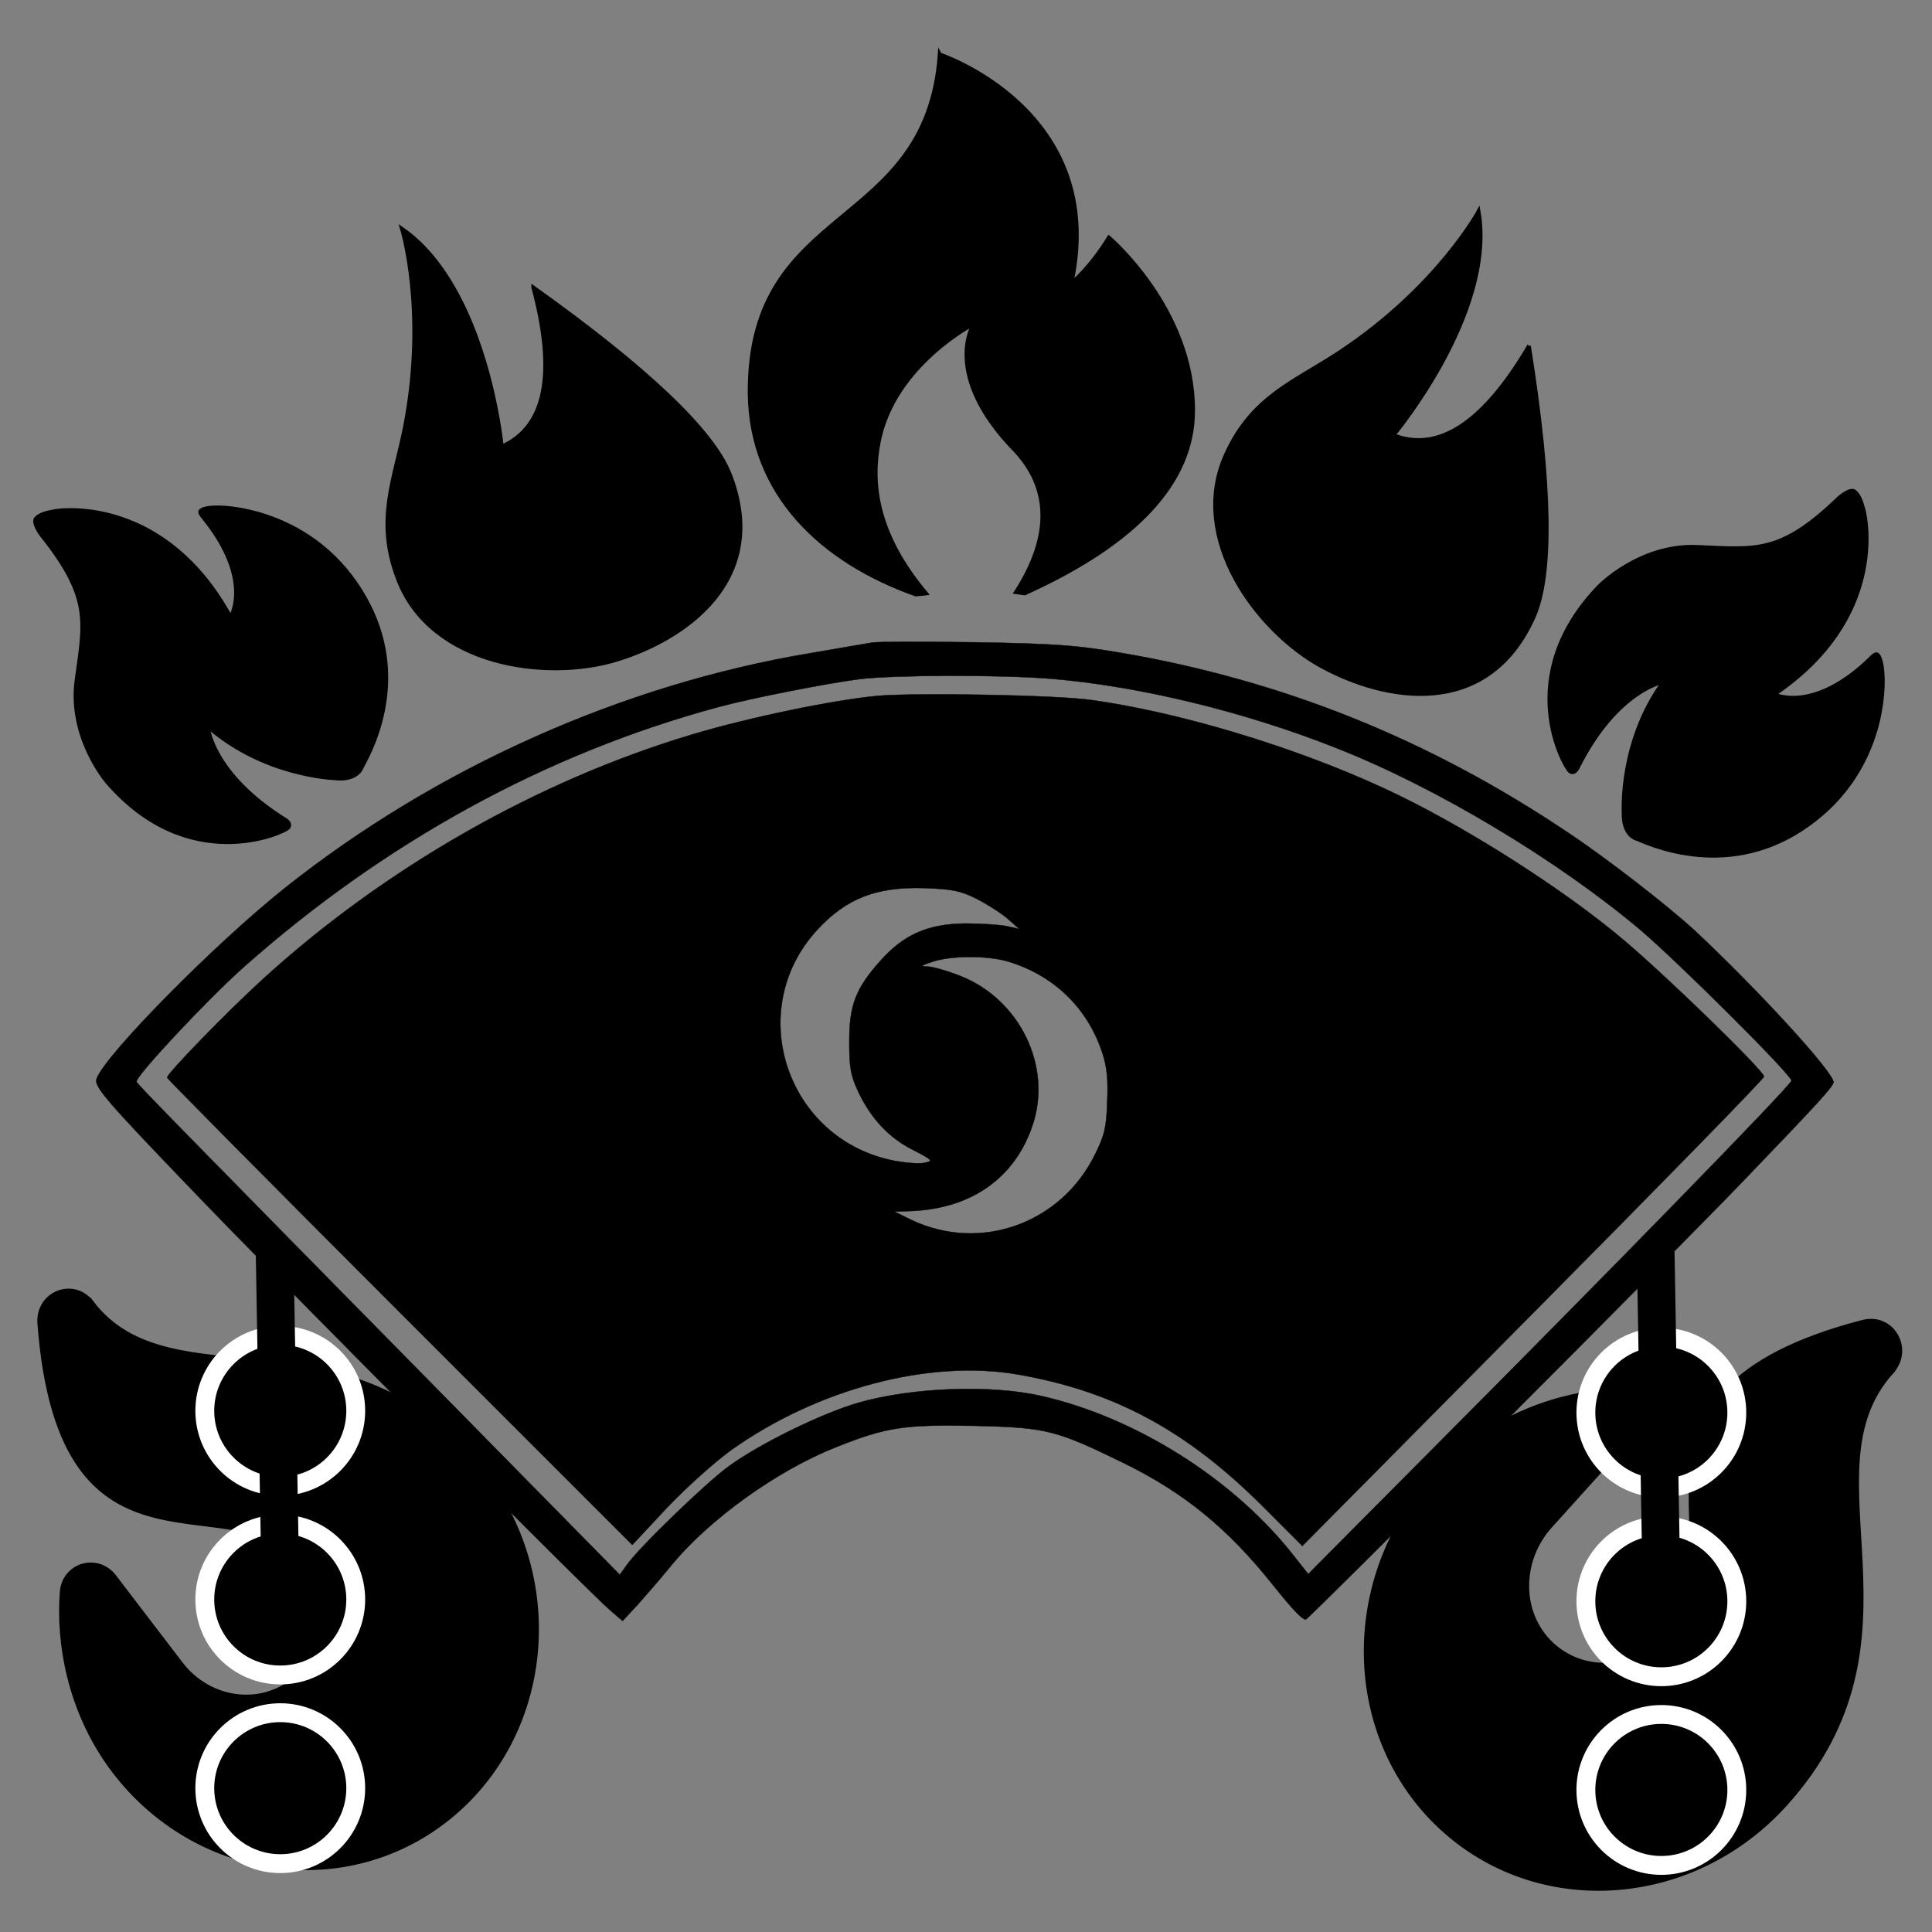<svg width="512" height="512" xmlns="http://www.w3.org/2000/svg" version="1.0" preserveAspectRatio="xMidYMid meet">
 <rect width="100%" height="100%" fill="#808080" stroke="none"/>
 <title>touhou-lite</title>

 <g class="layer">
  <title>Layer 1</title>
  <g id="svg_41">
   <g stroke="null" id="svg_39">
    <path transform="rotate(-74.908 68.316 424.562)" fill="#000000" stroke="null" id="svg_40" d="m133.483,361.492c4.921,-6.409 -1.35,-14.745 -9.003,-12.042c-70.241,24.811 -25.289,61.013 -43.48,84.707c-7.365,9.593 -21.04,11.73 -30.413,4.7c-9.225,-6.918 -10.579,-20.219 -3.307,-29.69l17.677,-23.023c4.486,-5.843 -0.353,-13.791 -7.566,-12.449c-12.909,2.401 -30.233,9.999 -42.361,25.796c-21.886,28.505 -16.867,68.338 11.186,88.794s68.682,13.909 90.567,-14.597c35.203,-45.85 -4.619,-84.428 16.701,-112.197l0,-0z"/>
   </g>
   <g transform="rotate(5.68 430.156 422.49)" stroke="null" id="svg_37">
    <path fill="#000000" stroke="null" id="svg_38" d="m495.151,356.895c4.908,-6.666 -1.346,-15.336 -8.98,-12.524c-70.055,25.805 -25.222,63.456 -43.365,88.098c-7.346,9.977 -20.985,12.2 -30.333,4.888c-9.201,-7.195 -10.551,-21.028 -3.298,-30.878l17.63,-23.945c4.474,-6.077 -0.352,-14.343 -7.546,-12.948c-12.874,2.497 -30.153,10.4 -42.249,26.829c-21.828,29.647 -16.823,71.074 11.157,92.35s68.5,14.465 90.328,-15.181c35.109,-47.686 -4.607,-87.808 16.657,-116.689z"/>
   </g>
  </g>
  <path transform="rotate(-145.628 258.588 248.191)" stroke="null" p-id="3347" fill="#FFF093" id="svg_1"/>
  <path stroke="null" p-id="3347" fill="#FFF093" id="svg_36"/>
  <g id="svg_25">
   <g stroke="null" id="svg_34">
    <path stroke="null" id="svg_35" fill="#000000" d="m249.031,14.418s44.836,14.825 34.915,60.644c0,0 4.96,-4.043 9.921,-12.129c0,0 22.322,18.868 22.322,45.821c0,18.868 -14.882,35.039 -44.644,48.516l-2.313,-0.342c9.705,-15.12 8.964,-27.583 -0.061,-37.392c-19.843,-20.216 -11.162,-33.693 -11.162,-33.693s-21.003,10.842 -25.085,31.04c-2.191,10.842 -0.934,24.381 12.494,40.386l-0.435,0.066l-2.312,0.204c-24.933,-8.839 -43.589,-26.533 -44.004,-53.035l-0.006,-0.805c0,-50.368 46.945,-41.957 50.369,-89.283l-0,0z"/>
   </g>
   <g stroke="null" id="svg_32">
    <path stroke="null" id="svg_33" fill="#000000" d="m405.187,91.667c-12.009,20.418 -23.981,28.307 -35.908,23.654c0,0 27.256,-32.452 22.557,-59.336c0,0 -10.847,20.093 -36.603,37.227c-12.075,8.027 -23.336,11.728 -30.371,27.325c-10.046,22.273 8.445,46.764 25.274,55.993c16.821,9.225 43.942,14.376 56.248,-12.906c5.059,-11.217 4.663,-35.199 -1.197,-71.957l0,0z"/>
   </g>
   <g transform="rotate(8.936 455.878 176.082)" stroke="null" id="svg_30">
    <path stroke="null" id="svg_31" fill="#000000" d="m499.036,173.181c-0.857,-4.707 -2.01,-6.069 -2.544,-6.205c-0.537,-0.131 -1.466,1.271 -1.466,1.271c-12.68,16.994 -23.76,13.446 -23.76,13.446c26.226,-24.416 16.862,-49.57 15.808,-51.899c-1.051,-2.327 -1.738,-3.6 -3.068,-4.477c-1.328,-0.876 -3.928,2.314 -3.928,2.314c-13.023,17.257 -19.633,16.846 -35.117,18.631c-15.18,1.752 -24.077,14.467 -24.077,14.467c-18.953,27.09 -1.534,48.626 -0.001,49.477c1.536,0.847 2.056,-1.588 2.056,-1.588c6.968,-21.568 18.768,-25.652 18.768,-25.652c-9.013,17.614 -5.036,35.782 -5.036,35.782c0.765,6.228 4.559,6.438 4.559,6.438c2.29,0.451 24.239,7.395 42.696,-9.296c18.467,-16.692 15.968,-37.993 15.111,-42.709l0,0l-0,0z"/>
   </g>
   <g transform="rotate(-45.451 133.959 123.956)" stroke="null" id="svg_28">
    <path stroke="null" id="svg_29" fill="#000000" d="m173.187,95.667c-12.009,20.418 -23.981,28.307 -35.908,23.654c0,0 27.256,-32.452 22.557,-59.336c0,0 -10.847,20.093 -36.603,37.227c-12.075,8.027 -23.336,11.728 -30.371,27.325c-10.046,22.273 8.445,46.764 25.274,55.993c16.821,9.225 43.942,14.376 56.248,-12.906c5.059,-11.217 4.663,-35.199 -1.197,-71.957z"/>
   </g>
   <g transform="rotate(-75.708 51.877 177.082)" stroke="null" id="svg_26">
    <path stroke="null" id="svg_27" fill="#000000" d="m95.036,174.181c-0.857,-4.707 -2.01,-6.069 -2.544,-6.205c-0.537,-0.131 -1.466,1.271 -1.466,1.271c-12.68,16.994 -23.76,13.446 -23.76,13.446c26.226,-24.416 16.862,-49.57 15.808,-51.899c-1.051,-2.327 -1.738,-3.6 -3.068,-4.477c-1.328,-0.876 -3.928,2.314 -3.928,2.314c-13.023,17.257 -19.633,16.846 -35.117,18.631c-15.18,1.752 -24.077,14.467 -24.077,14.467c-18.953,27.09 -1.534,48.626 -0.001,49.477c1.536,0.847 2.056,-1.588 2.056,-1.588c6.968,-21.568 18.768,-25.652 18.768,-25.652c-9.013,17.614 -5.036,35.782 -5.036,35.782c0.765,6.228 4.559,6.438 4.559,6.438c2.29,0.451 24.239,7.395 42.696,-9.296c18.467,-16.692 15.968,-37.993 15.111,-42.709l0,0z"/>
   </g>
  </g>
  <g id="svg_2">
   <g stroke="null" id="svg_21">
    <g stroke="null" id="svg_22" transform="matrix(0.092 0 0 -0.092 13.908 497.887)" fill="#000000">
     <path stroke="null" fill="#000000" id="svg_24" d="m2360.218,3560.698c-14,-2 -92,-16 -175,-30c-542,-90 -1081,-331 -1516,-677c-201,-160 -517,-480 -542,-549c-8,-22 22,-58 277,-323c234,-245 1151,-1166 1203,-1209l35,-30l42,45c22,25 66,75 96,112c110,135 306,276 478,344c143,57 195,65 397,61c208,-5 233,-11 430,-107c175,-86 299,-187 430,-351c57,-71 83,-99 95,-100c7,0 1061,1056 1257,1260c223,232 263,276 263,288c0,29 -219,268 -400,437c-76,70 -252,207 -365,282c-402,270 -825,439 -1290,518c-129,22 -189,26 -420,30c-148,2 -281,2 -295,-1zm516,-104c254,-21 559,-95 823,-200c287,-113 634,-321 873,-522c112,-95 441,-423 437,-436c-7,-19 -509,-534 -1072,-1099l-320,-322l-49,62c-173,216 -451,390 -720,451c-145,33 -370,25 -525,-19c-105,-30 -283,-117 -373,-182c-67,-48 -262,-237 -296,-286l-20,-28l-485,493c-819,832 -904,919 -907,927c-5,14 201,234 306,328c406,361 873,618 1372,752c92,25 311,68 405,80c100,12 400,13 551,1z"/>
     <path stroke="null" fill="#000000" id="svg_23" d="m2380.218,3407.698c-124,-11 -369,-61 -539,-112c-444,-133 -883,-383 -1236,-705c-106,-97 -275,-271 -275,-283c0,-3 301,-307 670,-676l670,-670l98,105c56,59 138,133 188,169c248,176 570,261 824,217c276,-48 485,-160 703,-377l117,-117l665,671c366,369 665,675 665,681c0,16 -270,279 -398,388c-178,152 -476,341 -698,443c-260,120 -590,219 -844,254c-102,14 -493,21 -610,12zm282,-585c31,-16 72,-42 90,-58l33,-29l-35,8c-19,4 -73,8 -120,8c-107,-1 -177,-31 -244,-106c-72,-80 -91,-128 -91,-234c0,-76 4,-98 26,-145c37,-78 90,-134 159,-168c54,-28 57,-31 34,-36c-14,-4 -53,-1 -87,5c-312,59 -438,434 -224,666c83,90 169,124 307,120c81,-3 104,-7 152,-31zm92,-181c131,-40 228,-134 270,-263c13,-39 17,-76 14,-140c-2,-74 -8,-98 -35,-152c-98,-200 -331,-283 -529,-189l-49,24l55,2c170,9 293,97 343,247c57,168 -36,361 -206,429c-37,15 -80,27 -95,28c-24,0 -22,2 13,14c55,18 160,18 219,0z"/>
    </g>
   </g>
   <g id="svg_16">
    <ellipse stroke-width="5" stroke="#ffffff" ry="20" rx="20" id="svg_20" fill="#000000" cy="373.884" cx="74.273"/>
    <ellipse stroke-width="5" stroke="#ffffff" ry="20" rx="20" id="svg_19" fill="#000000" cy="423.884" cx="74.273"/>
    <ellipse stroke-width="5" stroke="#ffffff" ry="20" rx="20" id="svg_18" fill="#000000" cy="473.884" cx="74.273"/>
    <line y2="418.304" y1="331.304" x2="74.273" x1="72.773" stroke-width="10" stroke="#000000" id="svg_17" fill="#000000"/>
   </g>
   <g id="svg_11">
    <ellipse stroke-width="5" stroke="#ffffff" ry="20" rx="20" id="svg_15" fill="#000000" cy="374.354" cx="440.274"/>
    <ellipse stroke-width="5" stroke="#ffffff" ry="20" rx="20" id="svg_14" fill="#000000" cy="424.354" cx="440.274"/>
    <ellipse stroke-width="5" stroke="#ffffff" ry="20" rx="20" id="svg_13" fill="#000000" cy="474.354" cx="440.274"/>
    <line y2="418.774" y1="331.774" x2="440.274" x1="438.774" stroke-width="10" stroke="#000000" id="svg_12" fill="none"/>
   </g>
  </g>
 </g>
</svg>